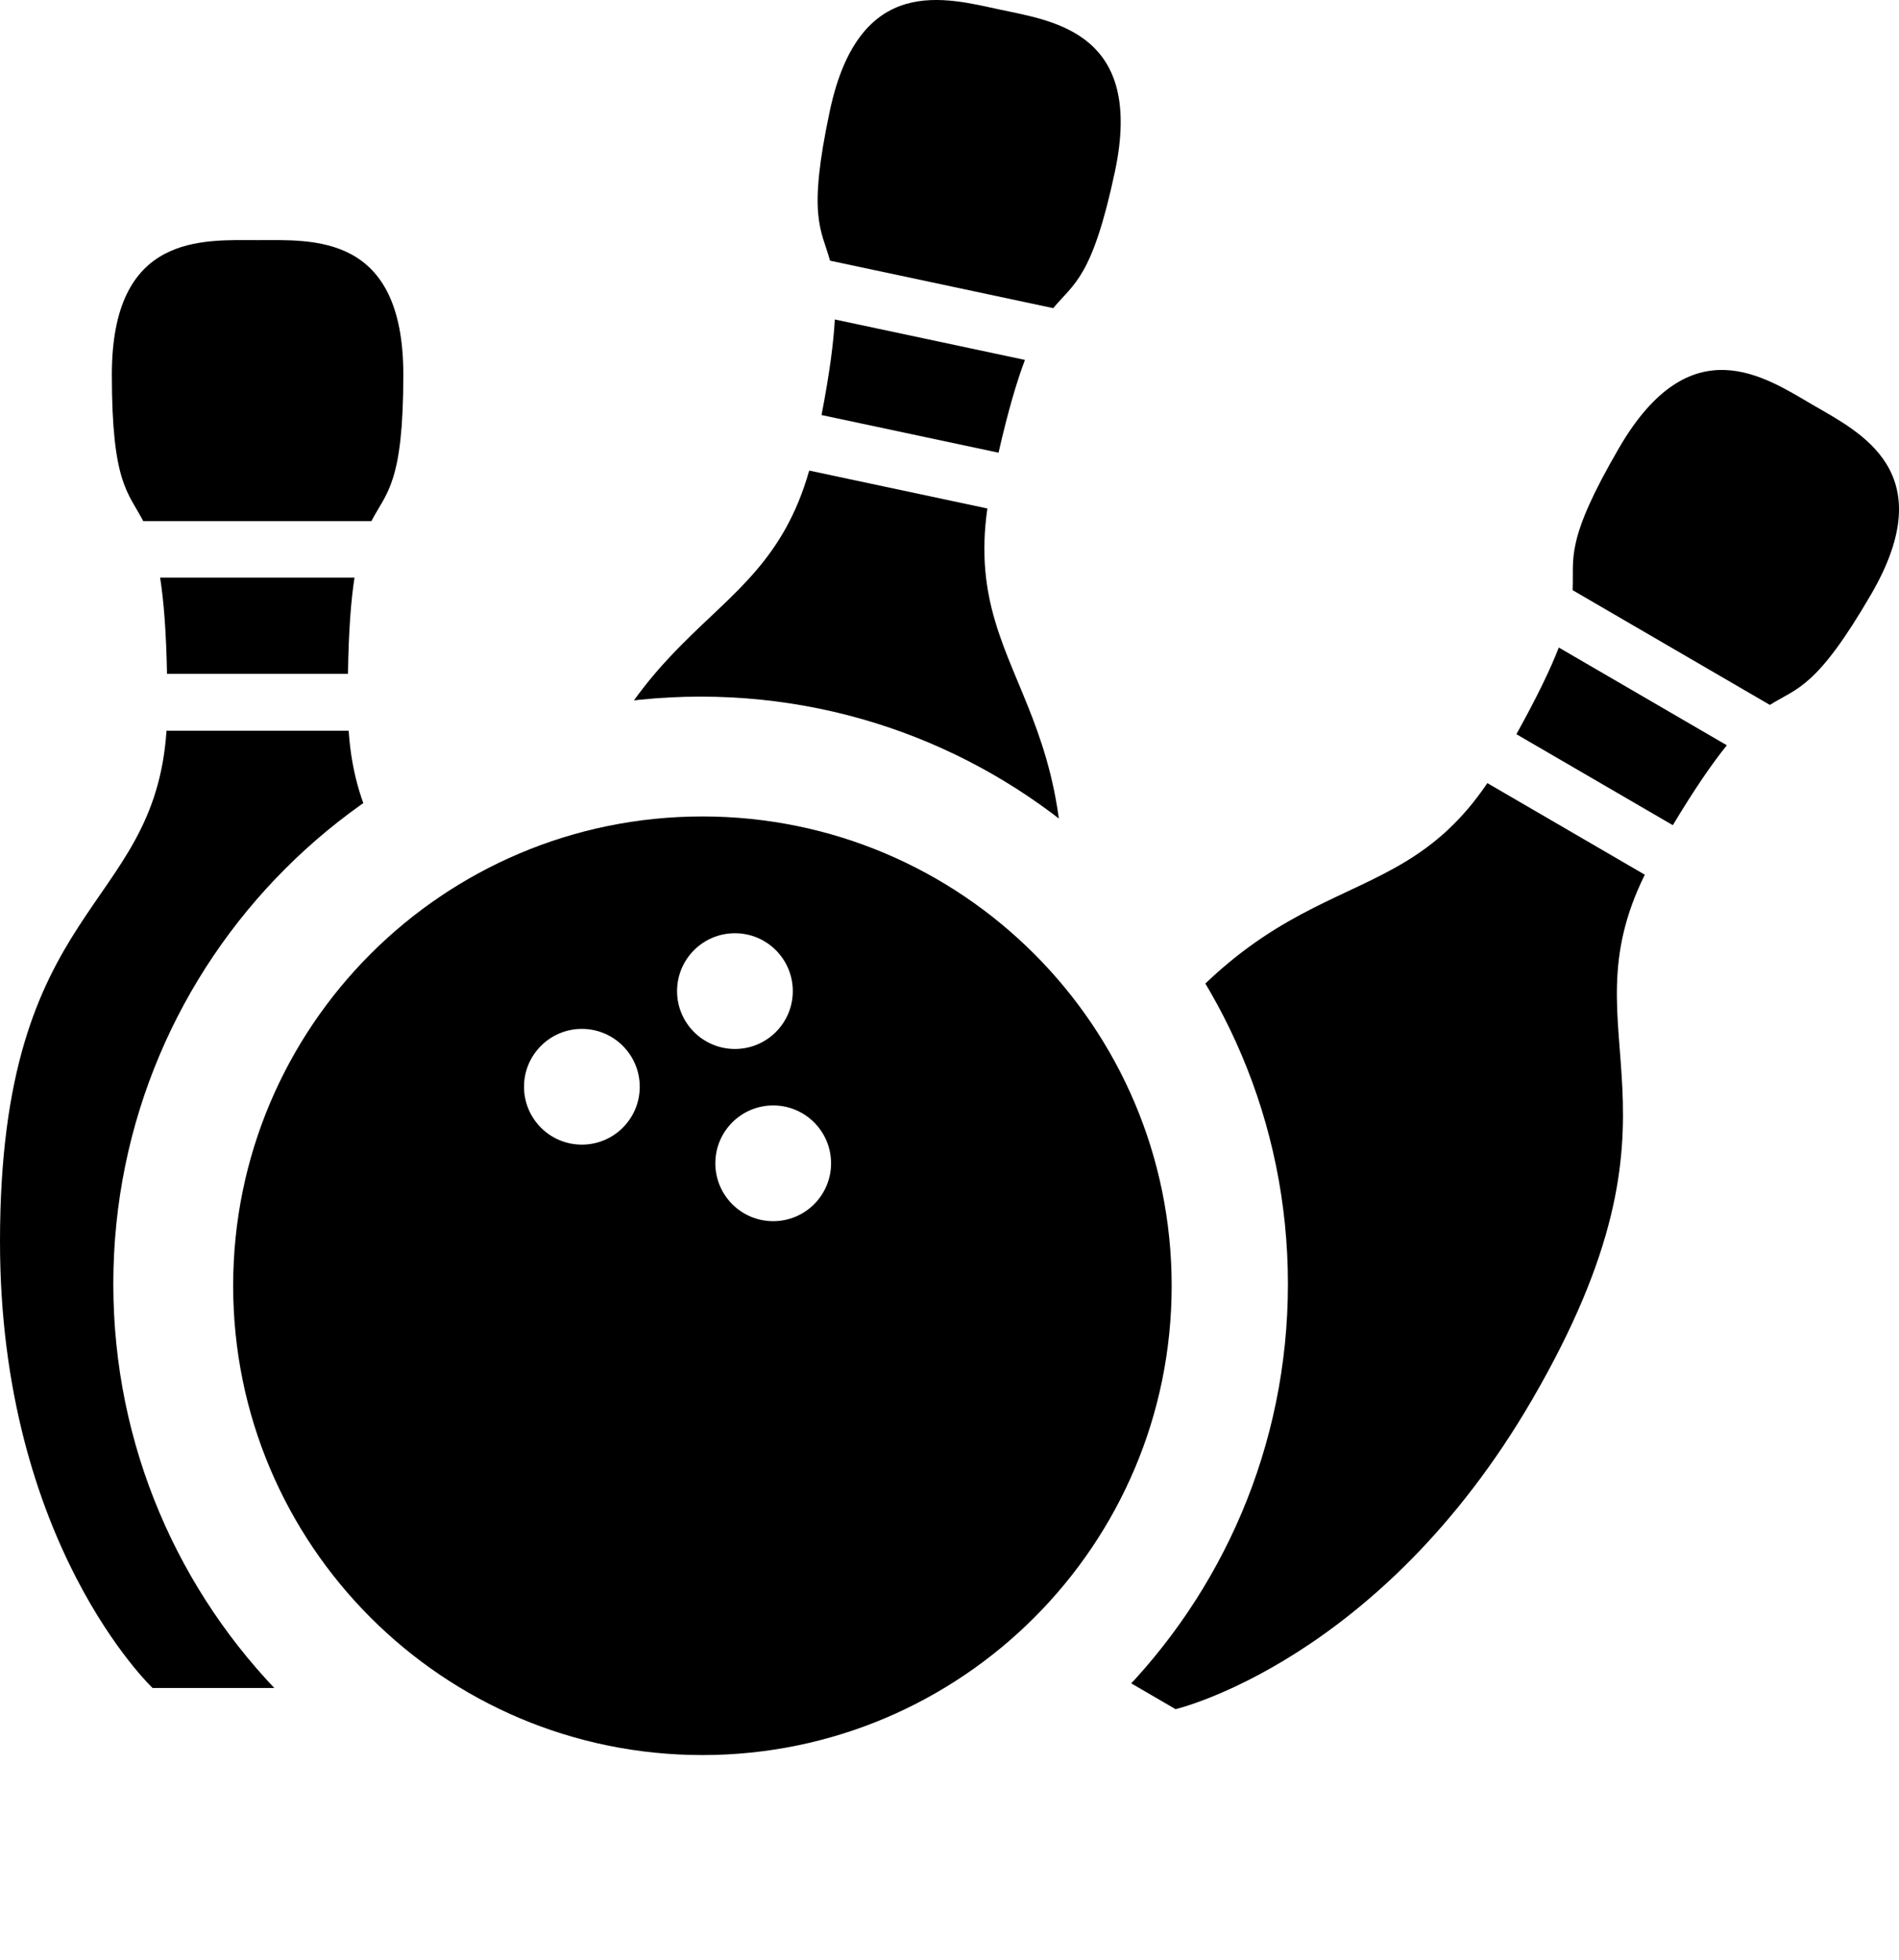 <?xml version="1.0" encoding="utf-8"?>
<!-- Generator: Adobe Illustrator 15.0.0, SVG Export Plug-In . SVG Version: 6.00 Build 0)  -->
<!DOCTYPE svg PUBLIC "-//W3C//DTD SVG 1.1//EN" "http://www.w3.org/Graphics/SVG/1.1/DTD/svg11.dtd">
<svg version="1.1" id="Symbol" xmlns="http://www.w3.org/2000/svg" xmlns:xlink="http://www.w3.org/1999/xlink" x="0px" y="0px"
	 width="448.422px" height="462.812px" viewBox="0 0 448.422 462.812" enable-background="new 0 0 448.422 462.812"
	 xml:space="preserve">
<g id="Pins">
	<defs>
		<path id="Mask_x5F_Contur_x5F_Ball" d="M0,0v462.812h448.422V0H0z M165.442,441.846c-76.593,0-138.684-62.091-138.684-138.684
			S88.85,164.479,165.442,164.479s138.684,62.091,138.684,138.684S242.035,441.846,165.442,441.846z"/>
	</defs>
	<clipPath id="Mask_x5F_Contur_x5F_Ball_1_">
		<use xlink:href="#Mask_x5F_Contur_x5F_Ball"  overflow="visible"/>
	</clipPath>
	<path id="Pin3_x5F_Bottom" clip-path="url(#Mask_x5F_Contur_x5F_Ball_1_)" fill-rule="evenodd" clip-rule="evenodd" d="
		M361.745,330.549c-35.864,61.659-84.152,72.998-84.152,72.998l-42.857-24.929c0,0-14.01-47.574,21.854-109.233
		c40.625-69.844,70.336-48.547,94.629-84.485l37.179,21.625C369.168,245.408,402.369,260.705,361.745,330.549z"/>
	<path id="Pin3_x5F_Mid" clip-path="url(#Mask_x5F_Contur_x5F_Ball_1_)" fill-rule="evenodd" clip-rule="evenodd" d="
		M368.088,152.891c-1.954,5.031-5.073,11.566-10.014,20.459l36.938,21.483c5.242-8.716,9.366-14.669,12.754-18.864
		c0-0.001,0.002-0.002,0.002-0.003l-39.678-23.078C368.09,152.888,368.089,152.89,368.088,152.891z"/>
	<path id="Pin3_x5F_Head" clip-path="url(#Mask_x5F_Contur_x5F_Ball_1_)" fill-rule="evenodd" clip-rule="evenodd" d="
		M441.822,140.353c-12.893,22.163-17.377,21.995-23.895,26.082l-46.575-27.088c0.364-7.668-1.926-11.43,10.972-33.602
		c16.837-28.949,34.488-16.691,45.727-10.157C439.287,102.125,458.658,111.402,441.822,140.353z"/>
	<path id="Pin2_x5F_Bottom" clip-path="url(#Mask_x5F_Contur_x5F_Ball_1_)" fill-rule="evenodd" clip-rule="evenodd" d="
		M246.518,246.207c-14.841,69.77-57.184,95.604-57.184,95.604l-48.495-10.316c0,0-28.15-40.831-13.309-110.6
		c16.812-79.031,51.684-68.065,63.554-109.788l42.069,8.949C227.014,162.999,263.33,167.176,246.518,246.207z"/>
	<path id="Pin2_x5F_Mid" clip-path="url(#Mask_x5F_Contur_x5F_Ball_1_)" fill-rule="evenodd" clip-rule="evenodd" d="
		M197.129,75.434c-0.287,5.389-1.212,12.572-3.133,22.562l41.795,8.891c2.262-9.916,4.323-16.859,6.233-21.901
		c0,0,0.001-0.003,0.001-0.004L197.13,75.43C197.13,75.431,197.13,75.433,197.129,75.434z"/>
	<path id="Pin2_x5F_Head" clip-path="url(#Mask_x5F_Contur_x5F_Ball_1_)" fill-rule="evenodd" clip-rule="evenodd" d="
		M263.271,40.522c-5.334,25.078-9.648,26.318-14.565,32.233l-52.701-11.209c-2.045-7.399-5.394-10.258-0.057-35.347
		c6.968-32.756,27.561-26.617,40.277-23.914C248.94,4.993,270.24,7.765,263.271,40.522z"/>
	<path id="Pin1_x5F_Bottom" clip-path="url(#Mask_x5F_Contur_x5F_Ball_1_)" fill-rule="evenodd" clip-rule="evenodd" d="
		M121.65,293.14c0,71.33-36.04,105.41-36.04,105.41H36.03c0,0-36.03-34.08-36.03-105.41c0-80.8,36.39-77.33,39.32-120.609h43.01
		C85.26,215.81,121.65,212.34,121.65,293.14z"/>
	<path id="Pin1_x5F_Mid" clip-path="url(#Mask_x5F_Contur_x5F_Ball_1_)" fill-rule="evenodd" clip-rule="evenodd" d="M37.81,136.38
		c0.84,5.33,1.43,12.55,1.63,22.72h42.73c0.15-10.17,0.72-17.39,1.54-22.72c0,0,0-0.003,0-0.004H37.81
		C37.81,136.377,37.81,136.379,37.81,136.38z"/>
	<path id="Pin1_x5F_Head" clip-path="url(#Mask_x5F_Contur_x5F_Ball_1_)" fill-rule="evenodd" clip-rule="evenodd" d="M95.24,88.47
		c0-33.489-21.41-31.77-34.41-31.77s-34.42-1.72-34.42,31.77c0,25.65,3.87,27.75,7.41,34.561H87.7
		C91.28,116.22,95.24,114.11,95.24,88.47z"/>
</g>
<path id="Ball" fill-rule="evenodd" clip-rule="evenodd" d="M165.864,192.771c-61.197,0-110.808,49.61-110.808,110.808
	s49.611,110.808,110.808,110.808c61.198,0,110.808-49.61,110.808-110.808S227.062,192.771,165.864,192.771z M137.403,270.26
	c-7.546,0-13.663-6.117-13.663-13.663c0-7.547,6.117-13.664,13.663-13.664c7.546,0,13.664,6.117,13.664,13.664
	C151.066,264.143,144.949,270.26,137.403,270.26z M159.881,234.008c0-7.546,6.117-13.663,13.664-13.663
	c7.546,0,13.663,6.117,13.663,13.663s-6.117,13.663-13.663,13.663C165.999,247.671,159.881,241.554,159.881,234.008z
	 M182.58,288.331c-7.546,0-13.663-6.117-13.663-13.664c0-7.546,6.117-13.663,13.663-13.663s13.664,6.117,13.664,13.663
	C196.244,282.214,190.126,288.331,182.58,288.331z"/>
</svg>

